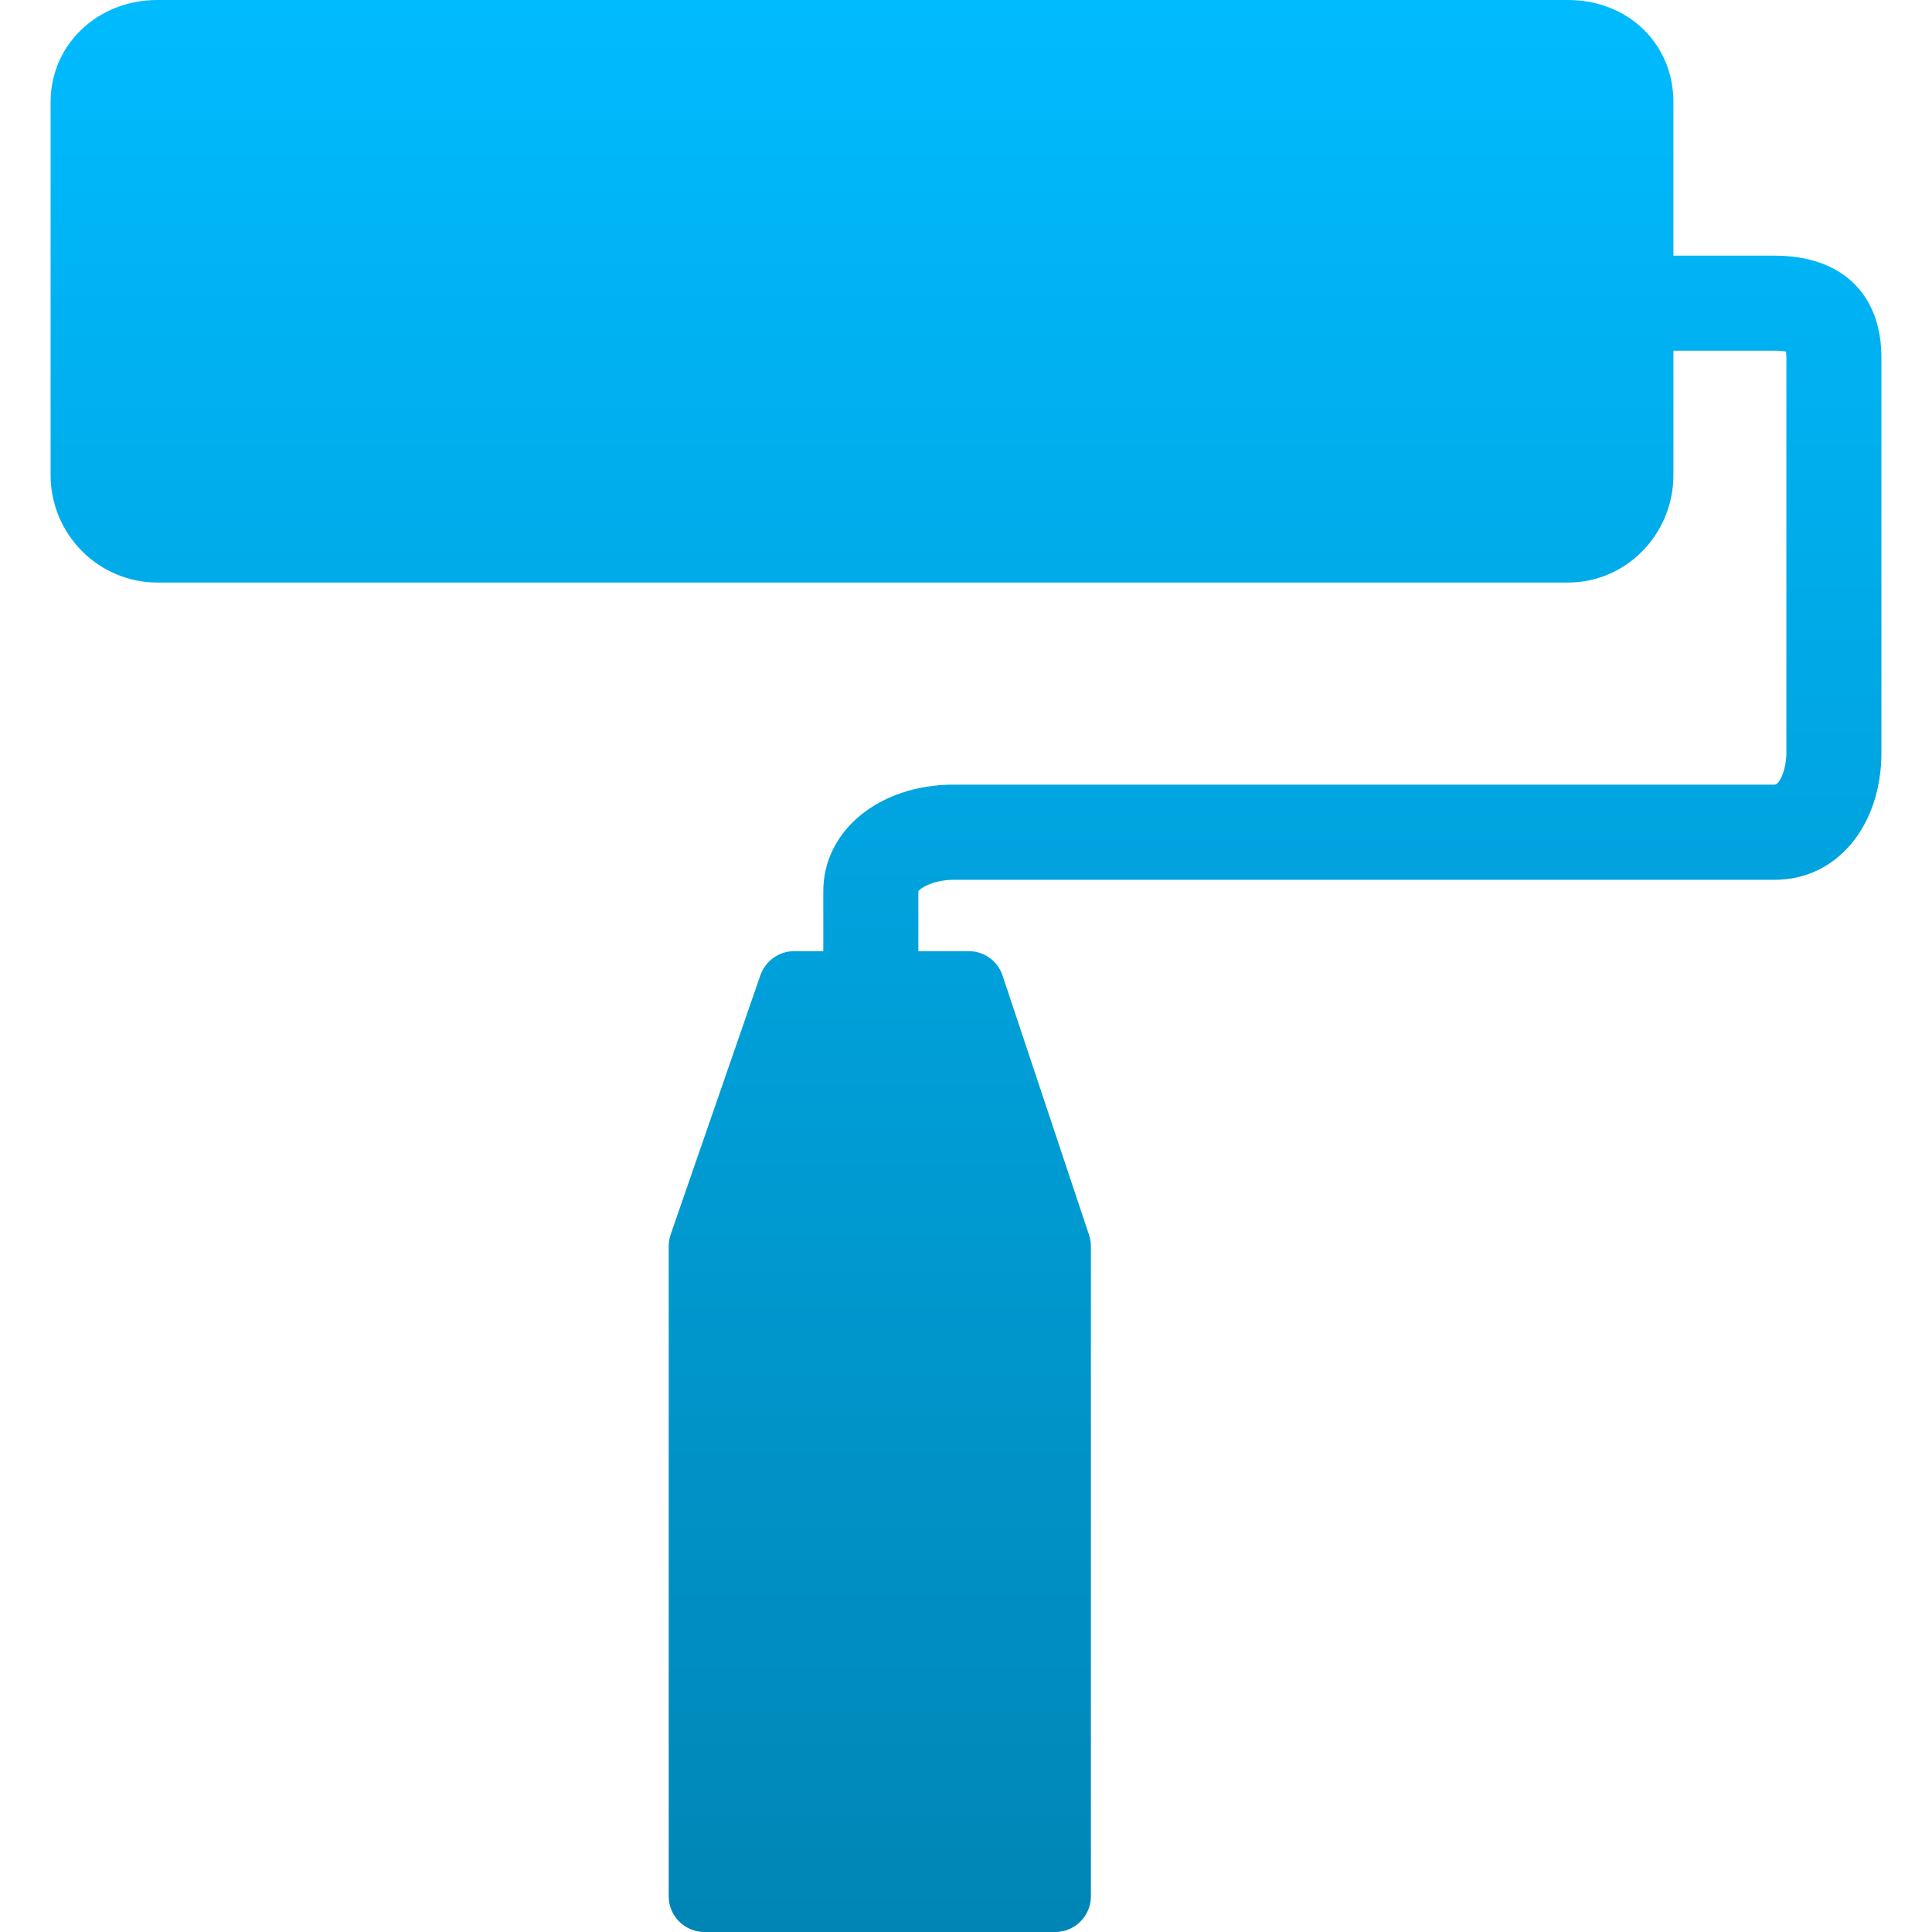 <svg xmlns="http://www.w3.org/2000/svg" xmlns:xlink="http://www.w3.org/1999/xlink" width="64" height="64" viewBox="0 0 64 64" version="1.1">
<defs>
<linearGradient id="linear0" gradientUnits="userSpaceOnUse" x1="0" y1="0" x2="0" y2="1" gradientTransform="matrix(60.648,0,0,64,1.676,0)">
<stop offset="0" style="stop-color:#00bbff;stop-opacity:1;"/>
<stop offset="1" style="stop-color:#0085b5;stop-opacity:1;"/>
</linearGradient>
</defs>
<g id="surface1">
<path style=" stroke:none;fill-rule:nonzero;fill:url(#linear0);" d="M 58.789 8.469 L 55.434 8.469 L 55.434 3.379 C 55.434 1.453 53.934 0 51.945 0 L 5.211 0 C 3.227 0 1.676 1.484 1.676 3.379 L 1.676 15.734 C 1.676 17.699 3.262 19.297 5.211 19.297 L 51.945 19.297 C 53.867 19.297 55.434 17.699 55.434 15.734 L 55.434 11.617 L 58.789 11.617 C 58.973 11.617 59.09 11.633 59.164 11.648 C 59.168 11.695 59.176 11.762 59.176 11.855 L 59.176 24.926 C 59.176 25.516 58.941 25.992 58.789 25.992 L 31.594 25.992 C 29.129 25.992 27.273 27.512 27.273 29.52 L 27.273 31.508 L 26.309 31.508 C 25.805 31.508 25.359 31.828 25.191 32.301 L 22.219 40.887 C 22.176 41.012 22.152 41.145 22.152 41.273 L 22.152 62.82 C 22.152 63.473 22.684 64 23.336 64 L 34.953 64 C 35.605 64 36.137 63.473 36.137 62.82 L 36.137 41.273 C 36.137 41.148 36.113 41.023 36.074 40.902 L 33.211 32.316 C 33.051 31.832 32.598 31.508 32.09 31.508 L 30.422 31.508 L 30.422 29.527 C 30.477 29.422 30.922 29.145 31.594 29.145 L 58.789 29.145 C 60.84 29.145 62.324 27.371 62.324 24.926 L 62.324 11.855 C 62.328 9.734 61.004 8.469 58.789 8.469 Z M 58.789 8.469 "/>
</g>
</svg>
